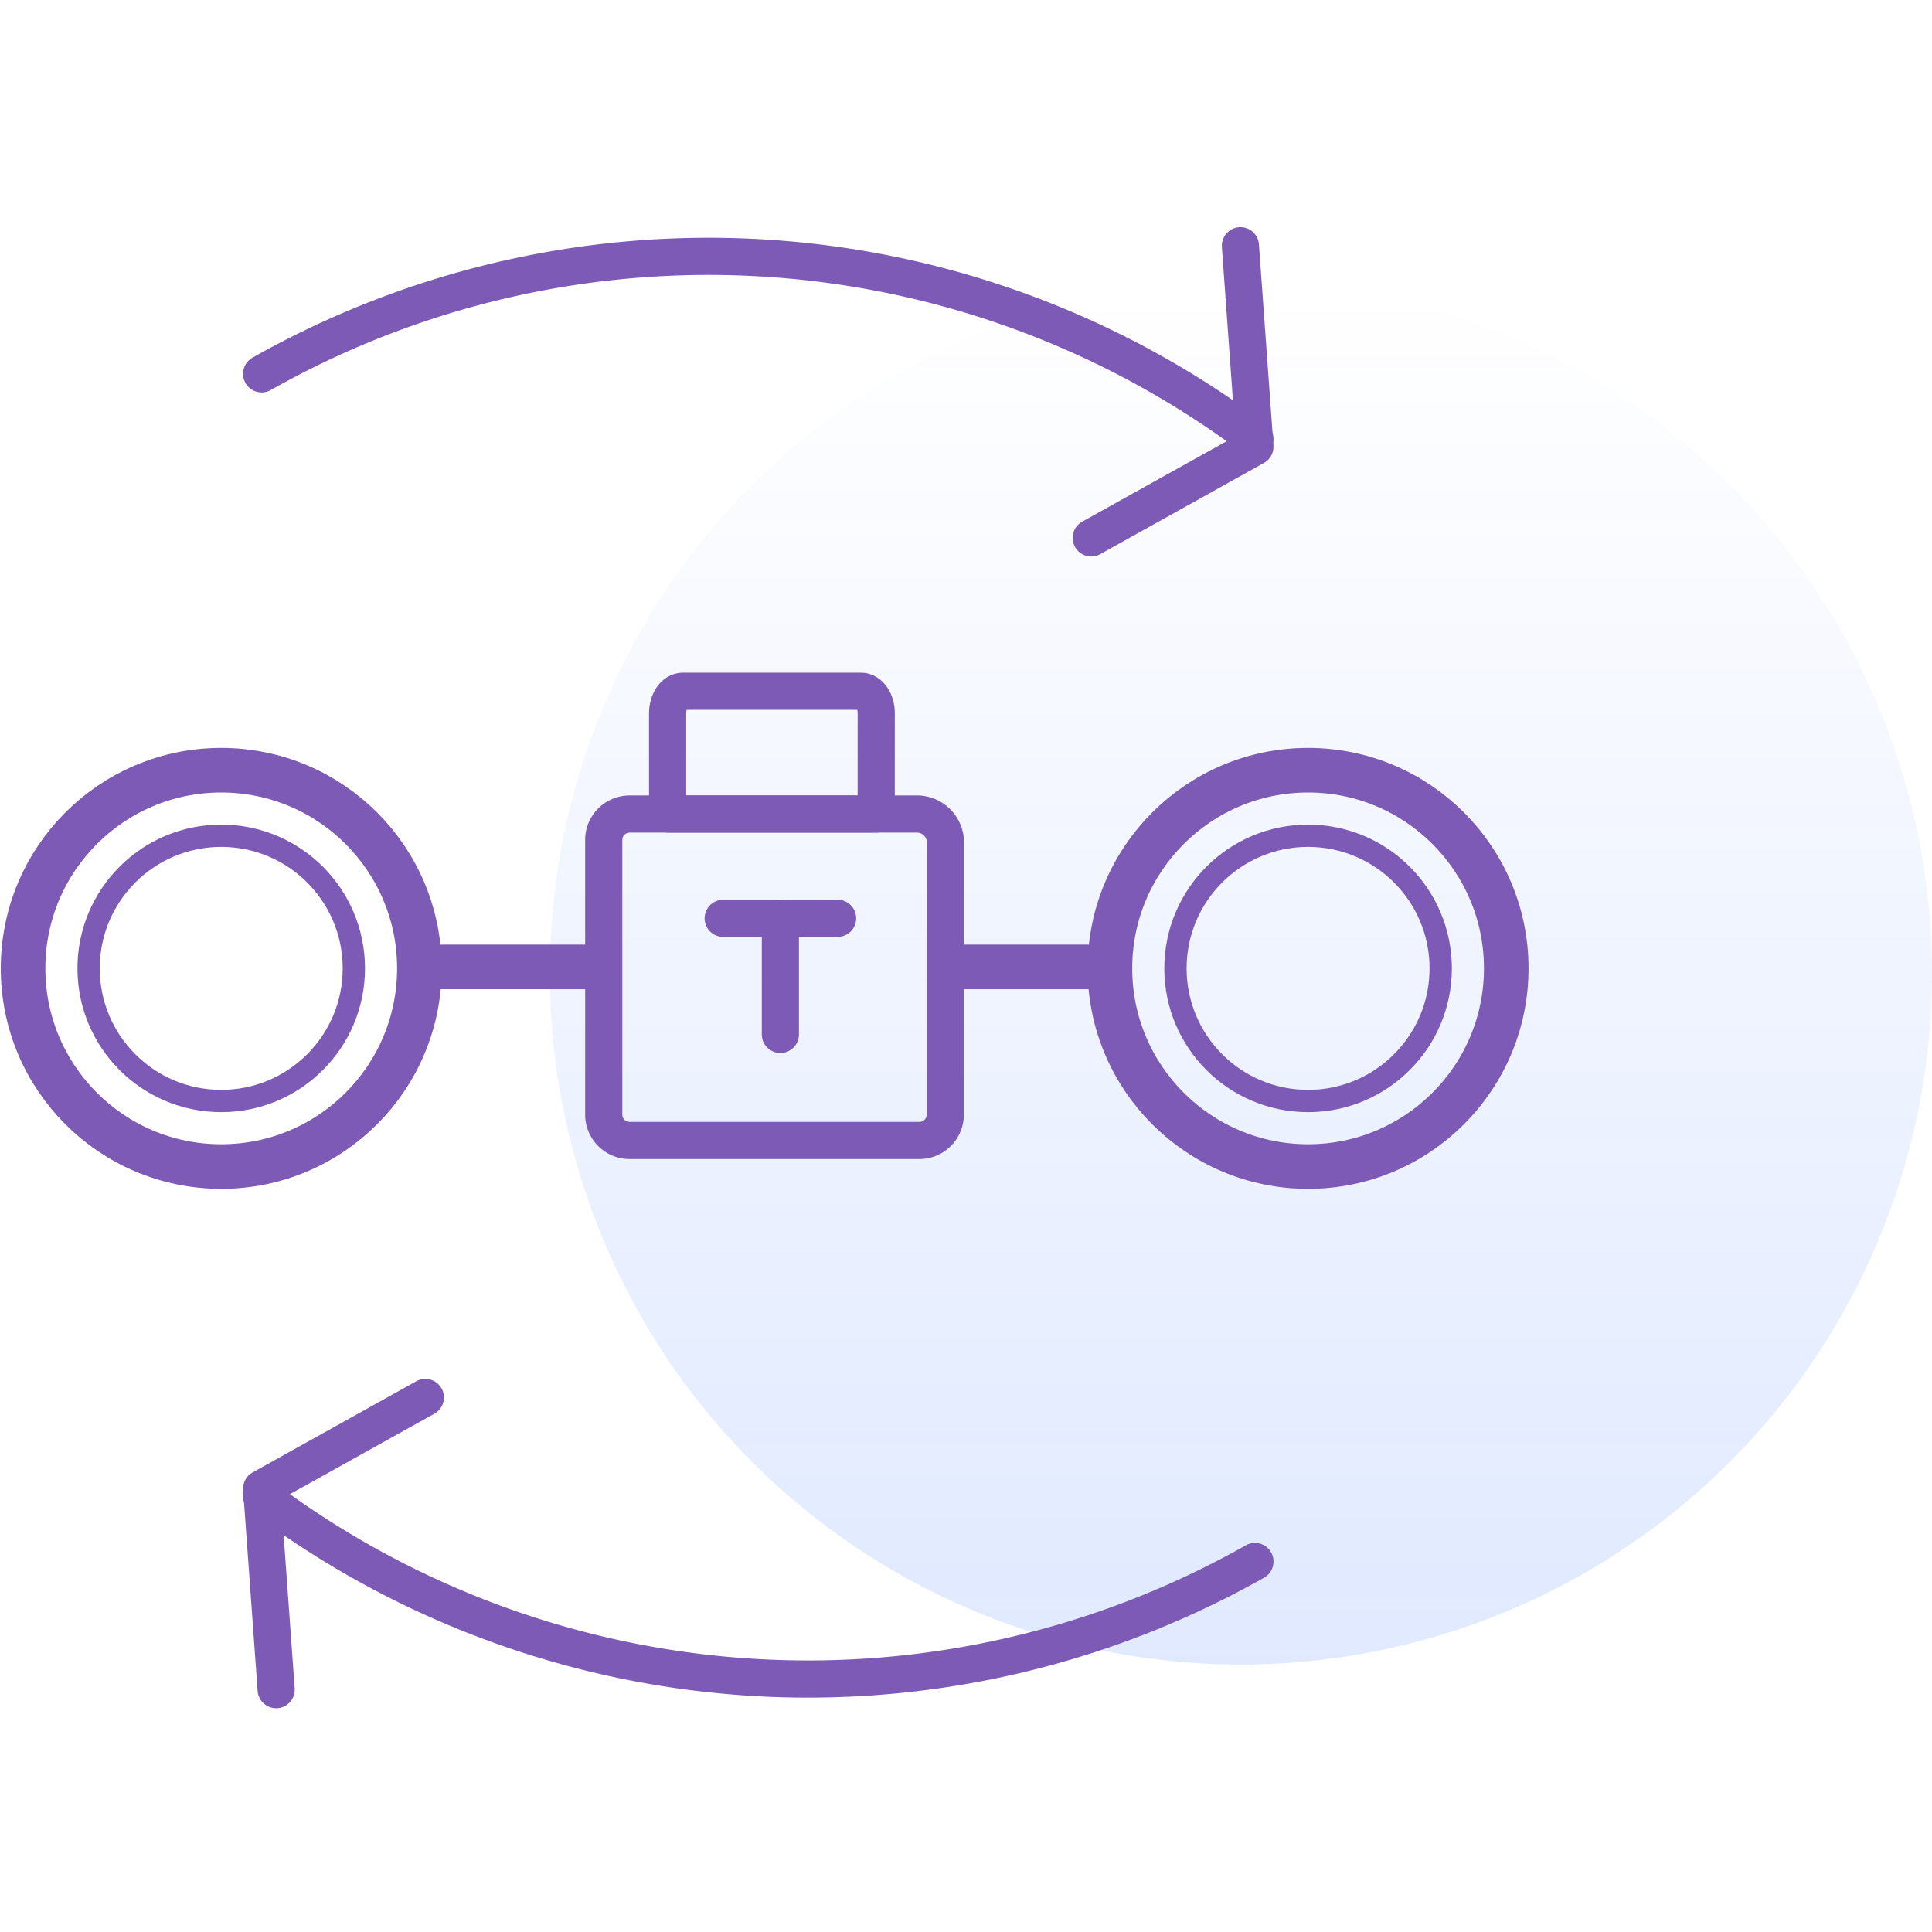 <svg xmlns="http://www.w3.org/2000/svg" xmlns:xlink="http://www.w3.org/1999/xlink" viewBox="0 0 130 130">
  <defs>
    <style>
      .cls-1, .cls-3, .cls-4, .cls-5, .cls-6 {
        fill: none;
      }

      .cls-2 {
        opacity: 0.12;
        fill: url(#linear-gradient);
      }

      .cls-3, .cls-4, .cls-5, .cls-6 {
        stroke: #7d5ab5;
      }

      .cls-3 {
        stroke-width: 3px;
      }

      .cls-4 {
        stroke-width: 1.5px;
      }

      .cls-5 {
        stroke-linecap: round;
      }

      .cls-5, .cls-6 {
        stroke-linejoin: round;
        stroke-miterlimit: 10;
        stroke-width: 2.5px;
      }

      .cls-7 {
        stroke: none;
      }
    </style>
    <linearGradient id="linear-gradient" x1="0.5" x2="0.5" y2="1" gradientUnits="objectBoundingBox">
      <stop offset="0" stop-color="#004aff" stop-opacity="0"/>
      <stop offset="1" stop-color="#004aff"/>
    </linearGradient>
  </defs>
  <g id="cfu-decentralised-fund" transform="translate(12865 1208)">
    <rect id="Rectangle_4501" data-name="Rectangle 4501" class="cls-1" width="130" height="130" transform="translate(-12865 -1208)"/>
    <path id="Path_15880" data-name="Path 15880" class="cls-2" d="M46.5,0A46.5,46.5,0,1,1,0,46.5,46.5,46.5,0,0,1,46.5,0Z" transform="translate(-12828 -1189)"/>
    <g id="Group_3563" data-name="Group 3563" transform="translate(2424 -603.507)">
      <g id="Group_3099" data-name="Group 3099" transform="translate(-15215.816 -554.167)">
        <g id="Ellipse_231" data-name="Ellipse 231" class="cls-3" transform="translate(0 0)">
          <circle class="cls-7" cx="14.834" cy="14.834" r="14.834"/>
          <circle class="cls-1" cx="14.834" cy="14.834" r="13.334"/>
        </g>
        <g id="Ellipse_232" data-name="Ellipse 232" class="cls-4" transform="translate(5.16 5.16)">
          <circle class="cls-7" cx="9.674" cy="9.674" r="9.674"/>
          <circle class="cls-1" cx="9.674" cy="9.674" r="8.924"/>
        </g>
      </g>
      <g id="Group_3560" data-name="Group 3560" transform="translate(-15288.948 -554.167)">
        <g id="Ellipse_231-2" data-name="Ellipse 231" class="cls-3" transform="translate(0 0)">
          <circle class="cls-7" cx="14.834" cy="14.834" r="14.834"/>
          <circle class="cls-1" cx="14.834" cy="14.834" r="13.334"/>
        </g>
        <g id="Ellipse_232-2" data-name="Ellipse 232" class="cls-4" transform="translate(5.16 5.16)">
          <circle class="cls-7" cx="9.674" cy="9.674" r="9.674"/>
          <circle class="cls-1" cx="9.674" cy="9.674" r="8.924"/>
        </g>
      </g>
      <g id="Group_1013" data-name="Group 1013" transform="translate(-15204.56 -587.958) rotate(90)">
        <g id="Group_1012" data-name="Group 1012" transform="translate(0.699 0)">
          <path id="Path_1266" data-name="Path 1266" class="cls-5" d="M12.3,0A61.147,61.147,0,0,0,7.922,66.835" transform="translate(0)"/>
        </g>
        <path id="Path_1267" data-name="Path 1267" class="cls-5" d="M19.659,11.014,13.524,0,0,.976" transform="translate(0 0)"/>
      </g>
      <g id="Group_3562" data-name="Group 3562" transform="translate(-15271.394 -490.801) rotate(-90)">
        <g id="Group_1012-2" data-name="Group 1012" transform="translate(0.699 0)">
          <path id="Path_1266-2" data-name="Path 1266" class="cls-5" d="M12.3,0A61.147,61.147,0,0,0,7.922,66.835" transform="translate(0)"/>
        </g>
        <path id="Path_1267-2" data-name="Path 1267" class="cls-5" d="M19.659,11.014,13.524,0,0,.976" transform="translate(0 0)"/>
      </g>
      <g id="Group_3561" data-name="Group 3561" transform="translate(-15248.376 -557.98)">
        <g id="Group_897" data-name="Group 897" transform="translate(0)">
          <path id="Path_1183" data-name="Path 1183" class="cls-6" d="M1142.866,1613.6H1123.4a1.741,1.741,0,0,0-1.7,1.7v18.563a1.741,1.741,0,0,0,1.7,1.7h19.581a1.741,1.741,0,0,0,1.7-1.7V1615.3A1.923,1.923,0,0,0,1142.866,1613.6Z" transform="translate(-1121.7 -1605.337)"/>
          <path id="Path_1184" data-name="Path 1184" class="cls-6" d="M1139.535,1607.771c0-.792-.453-1.471-1.019-1.471h-12c-.566,0-1.019.679-1.019,1.471v6.791h14.035Z" transform="translate(-1121.199 -1606.3)"/>
        </g>
        <path id="Path_1185" data-name="Path 1185" class="cls-5" d="M1128.8,1619.8h7.7" transform="translate(-1120.763 -1604.52)"/>
        <line id="Line_534" data-name="Line 534" class="cls-5" y1="7.81" transform="translate(11.885 15.28)"/>
      </g>
      <line id="Line_7910" data-name="Line 7910" class="cls-3" x2="12.671" transform="translate(-15261.171 -539.431)"/>
      <line id="Line_7911" data-name="Line 7911" class="cls-3" x2="10.174" transform="translate(-15225.5 -539.431)"/>
    </g>
  </g>
</svg>

